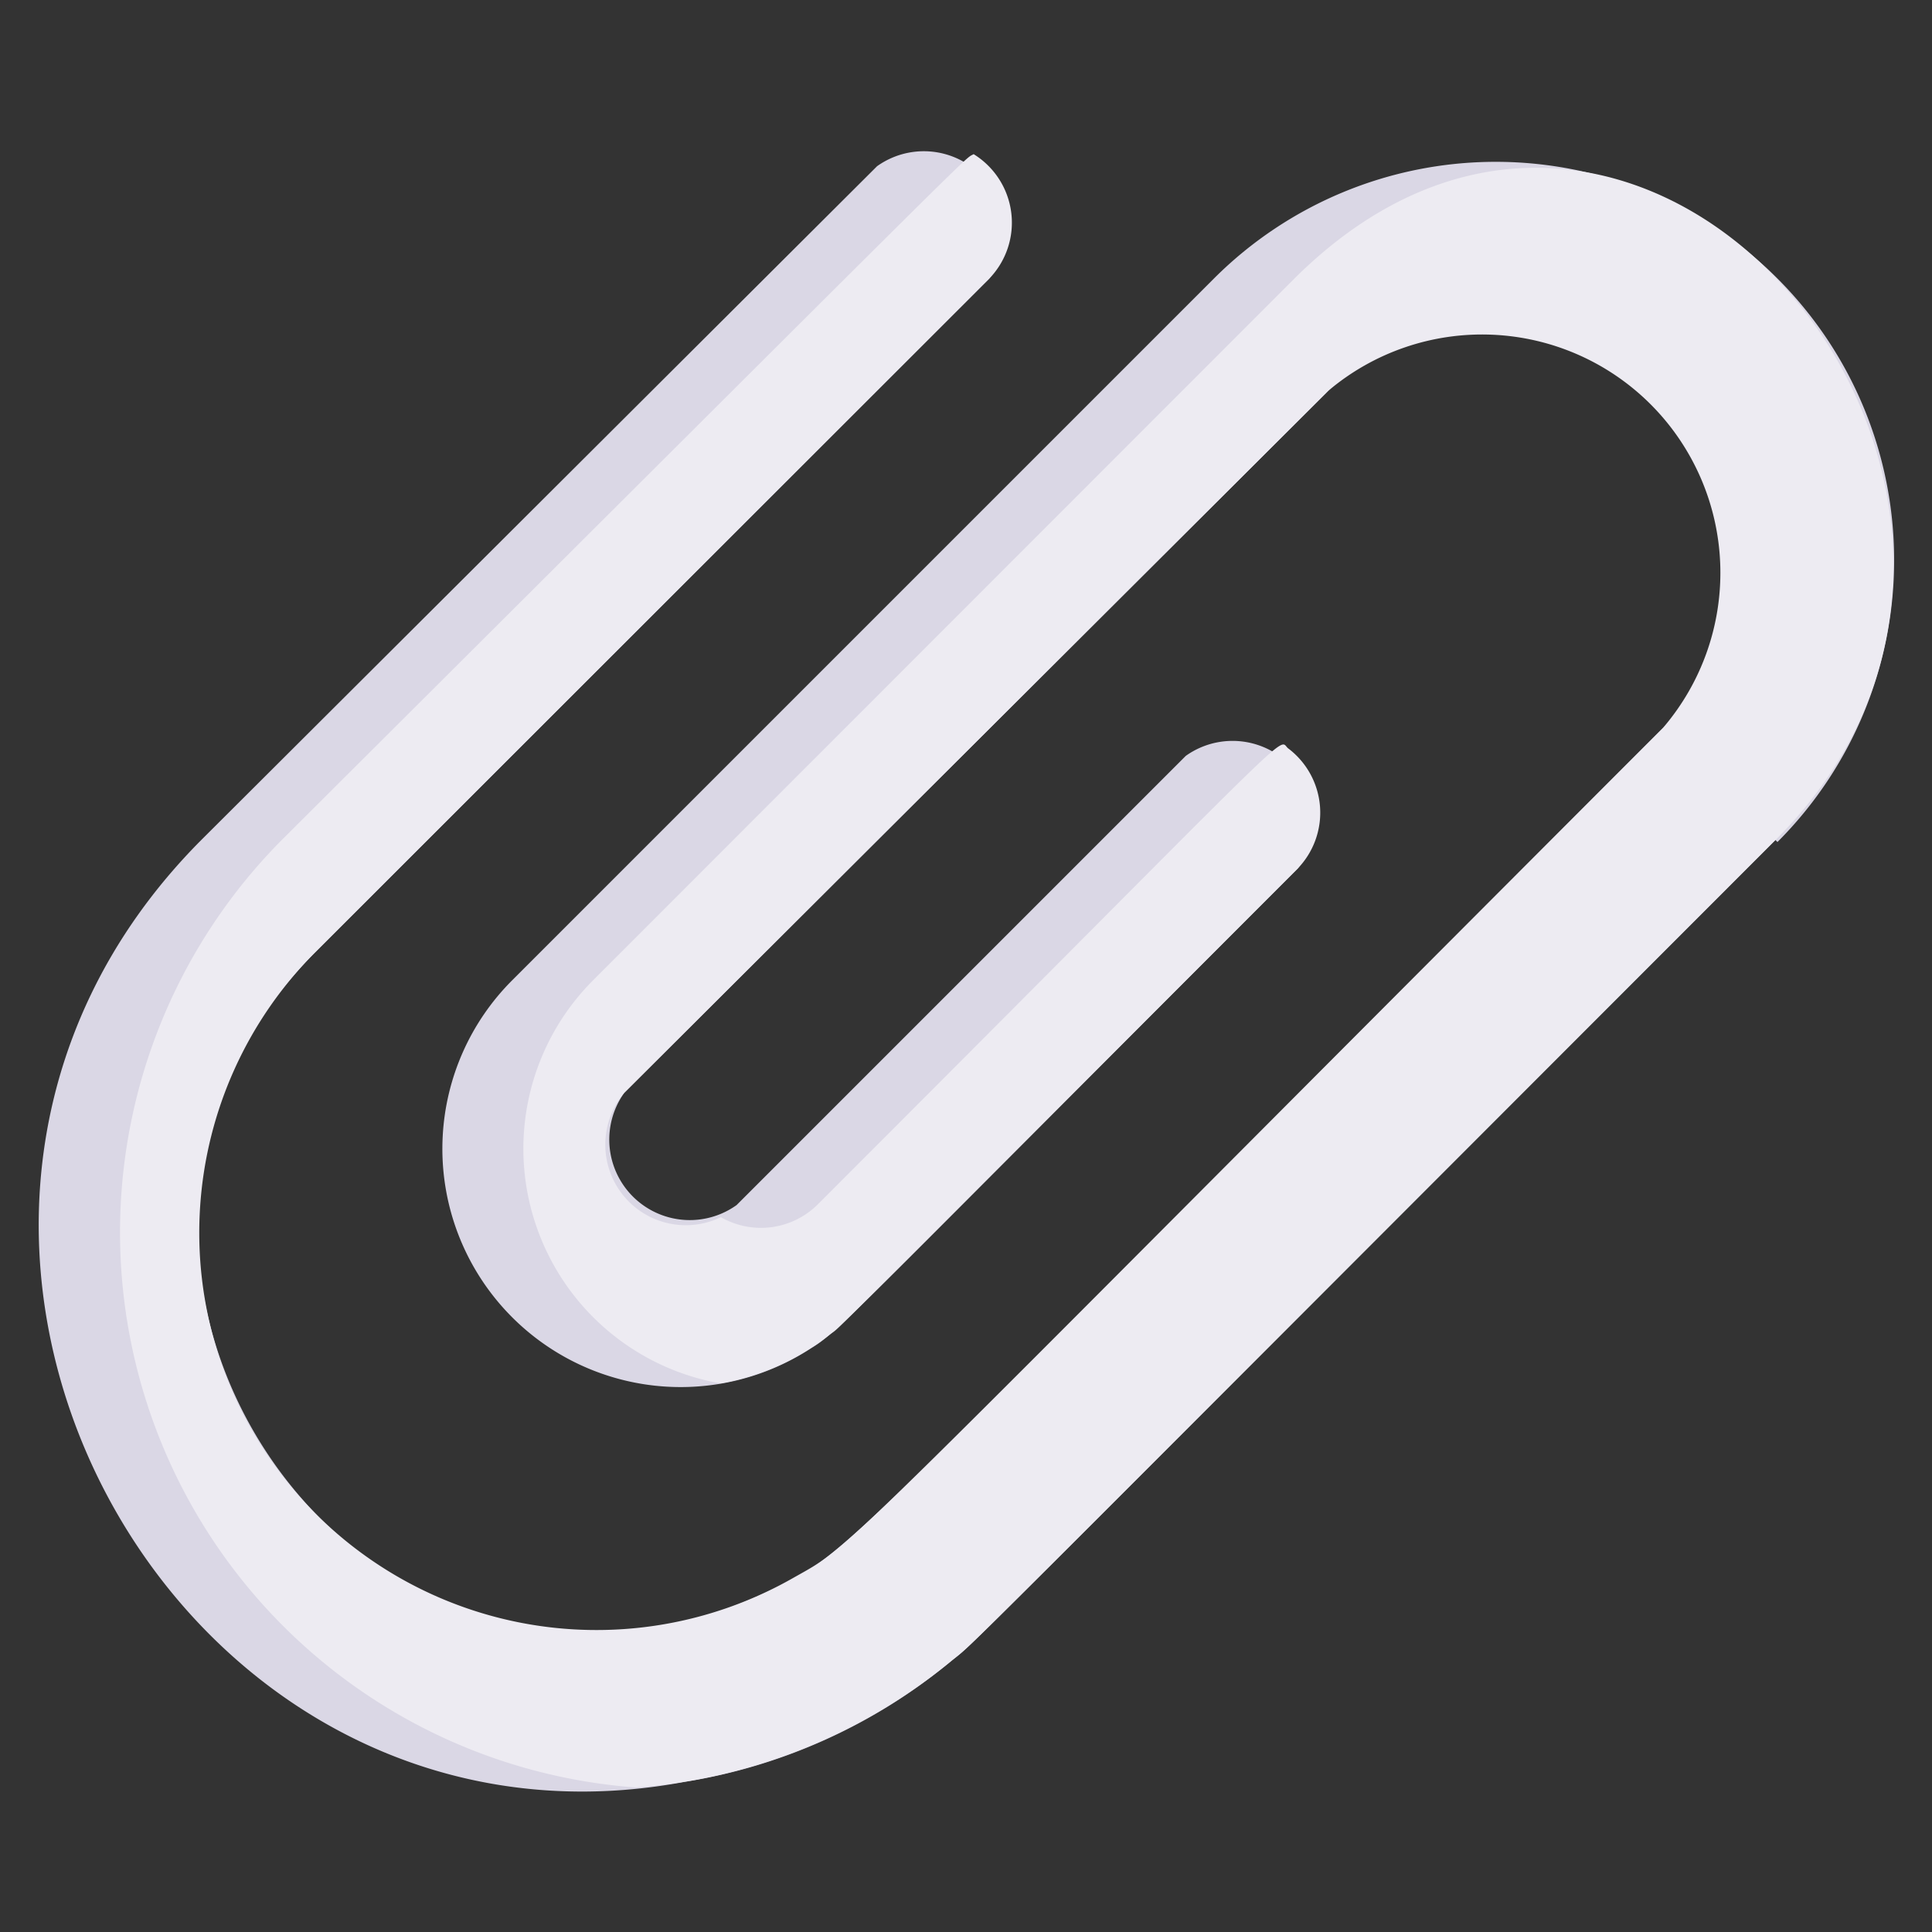 <svg xmlns="http://www.w3.org/2000/svg" viewBox="0 0 48 48"><rect x="0" y="0" width="48" height="48" fill="#333333" stroke="none"/><defs><style>.cls-1{fill:#dad7e5;}.cls-2{fill:#edebf2;}</style></defs><title>clip</title><g id="clip"><path class="cls-1" d="M44.11,20.87C22.78,42.21,24.34,40.69,23.63,41.27a13.76,13.76,0,0,1-6.62,3C4.16,46.68-4.53,30.44,5,20.87L21.79,4.13a2,2,0,0,1,2.79,2.79L7.83,23.66C.17,31.32,8.87,44.3,19,39.58c2.12-.93,1.61-.77,22.33-21.5A5.92,5.92,0,0,0,37.7,8,5.85,5.85,0,0,0,33,9.71L15.51,27.15a2,2,0,0,0,2.79,2.79L29.46,18.78a2,2,0,0,1,2.79,2.79c-11,11-11.42,11.52-12.09,11.92a5.92,5.92,0,0,1-7.44-9.13L30.16,6.92a9.86,9.86,0,0,1,14,14Z"/><path class="cls-2" d="M44.11,20.87C22.78,42.21,24.34,40.69,23.63,41.27a13.94,13.94,0,0,1-7.82,3.14A13.83,13.83,0,0,1,7,20.87C24.93,3,23.9,4,24.19,3.83a2,2,0,0,1,.39,3.09L7.83,23.66a9.87,9.87,0,0,0,11.9,15.53c1.58-.89.59-.1,21.59-21.11A5.92,5.92,0,0,0,33,9.71L15.51,27.15a2,2,0,0,0,2.4,3.09,2,2,0,0,0,2.39-.3C32.55,17.69,31.72,18.35,32,18.59a2,2,0,0,1,.23,3C20.07,33.76,20.93,32.92,20.64,33.14a6.05,6.05,0,0,1-2.74,1.23,5.92,5.92,0,0,1-3.18-10L32.16,6.92C41-1.87,52.53,12.48,44.11,20.87Z"/></g></svg>